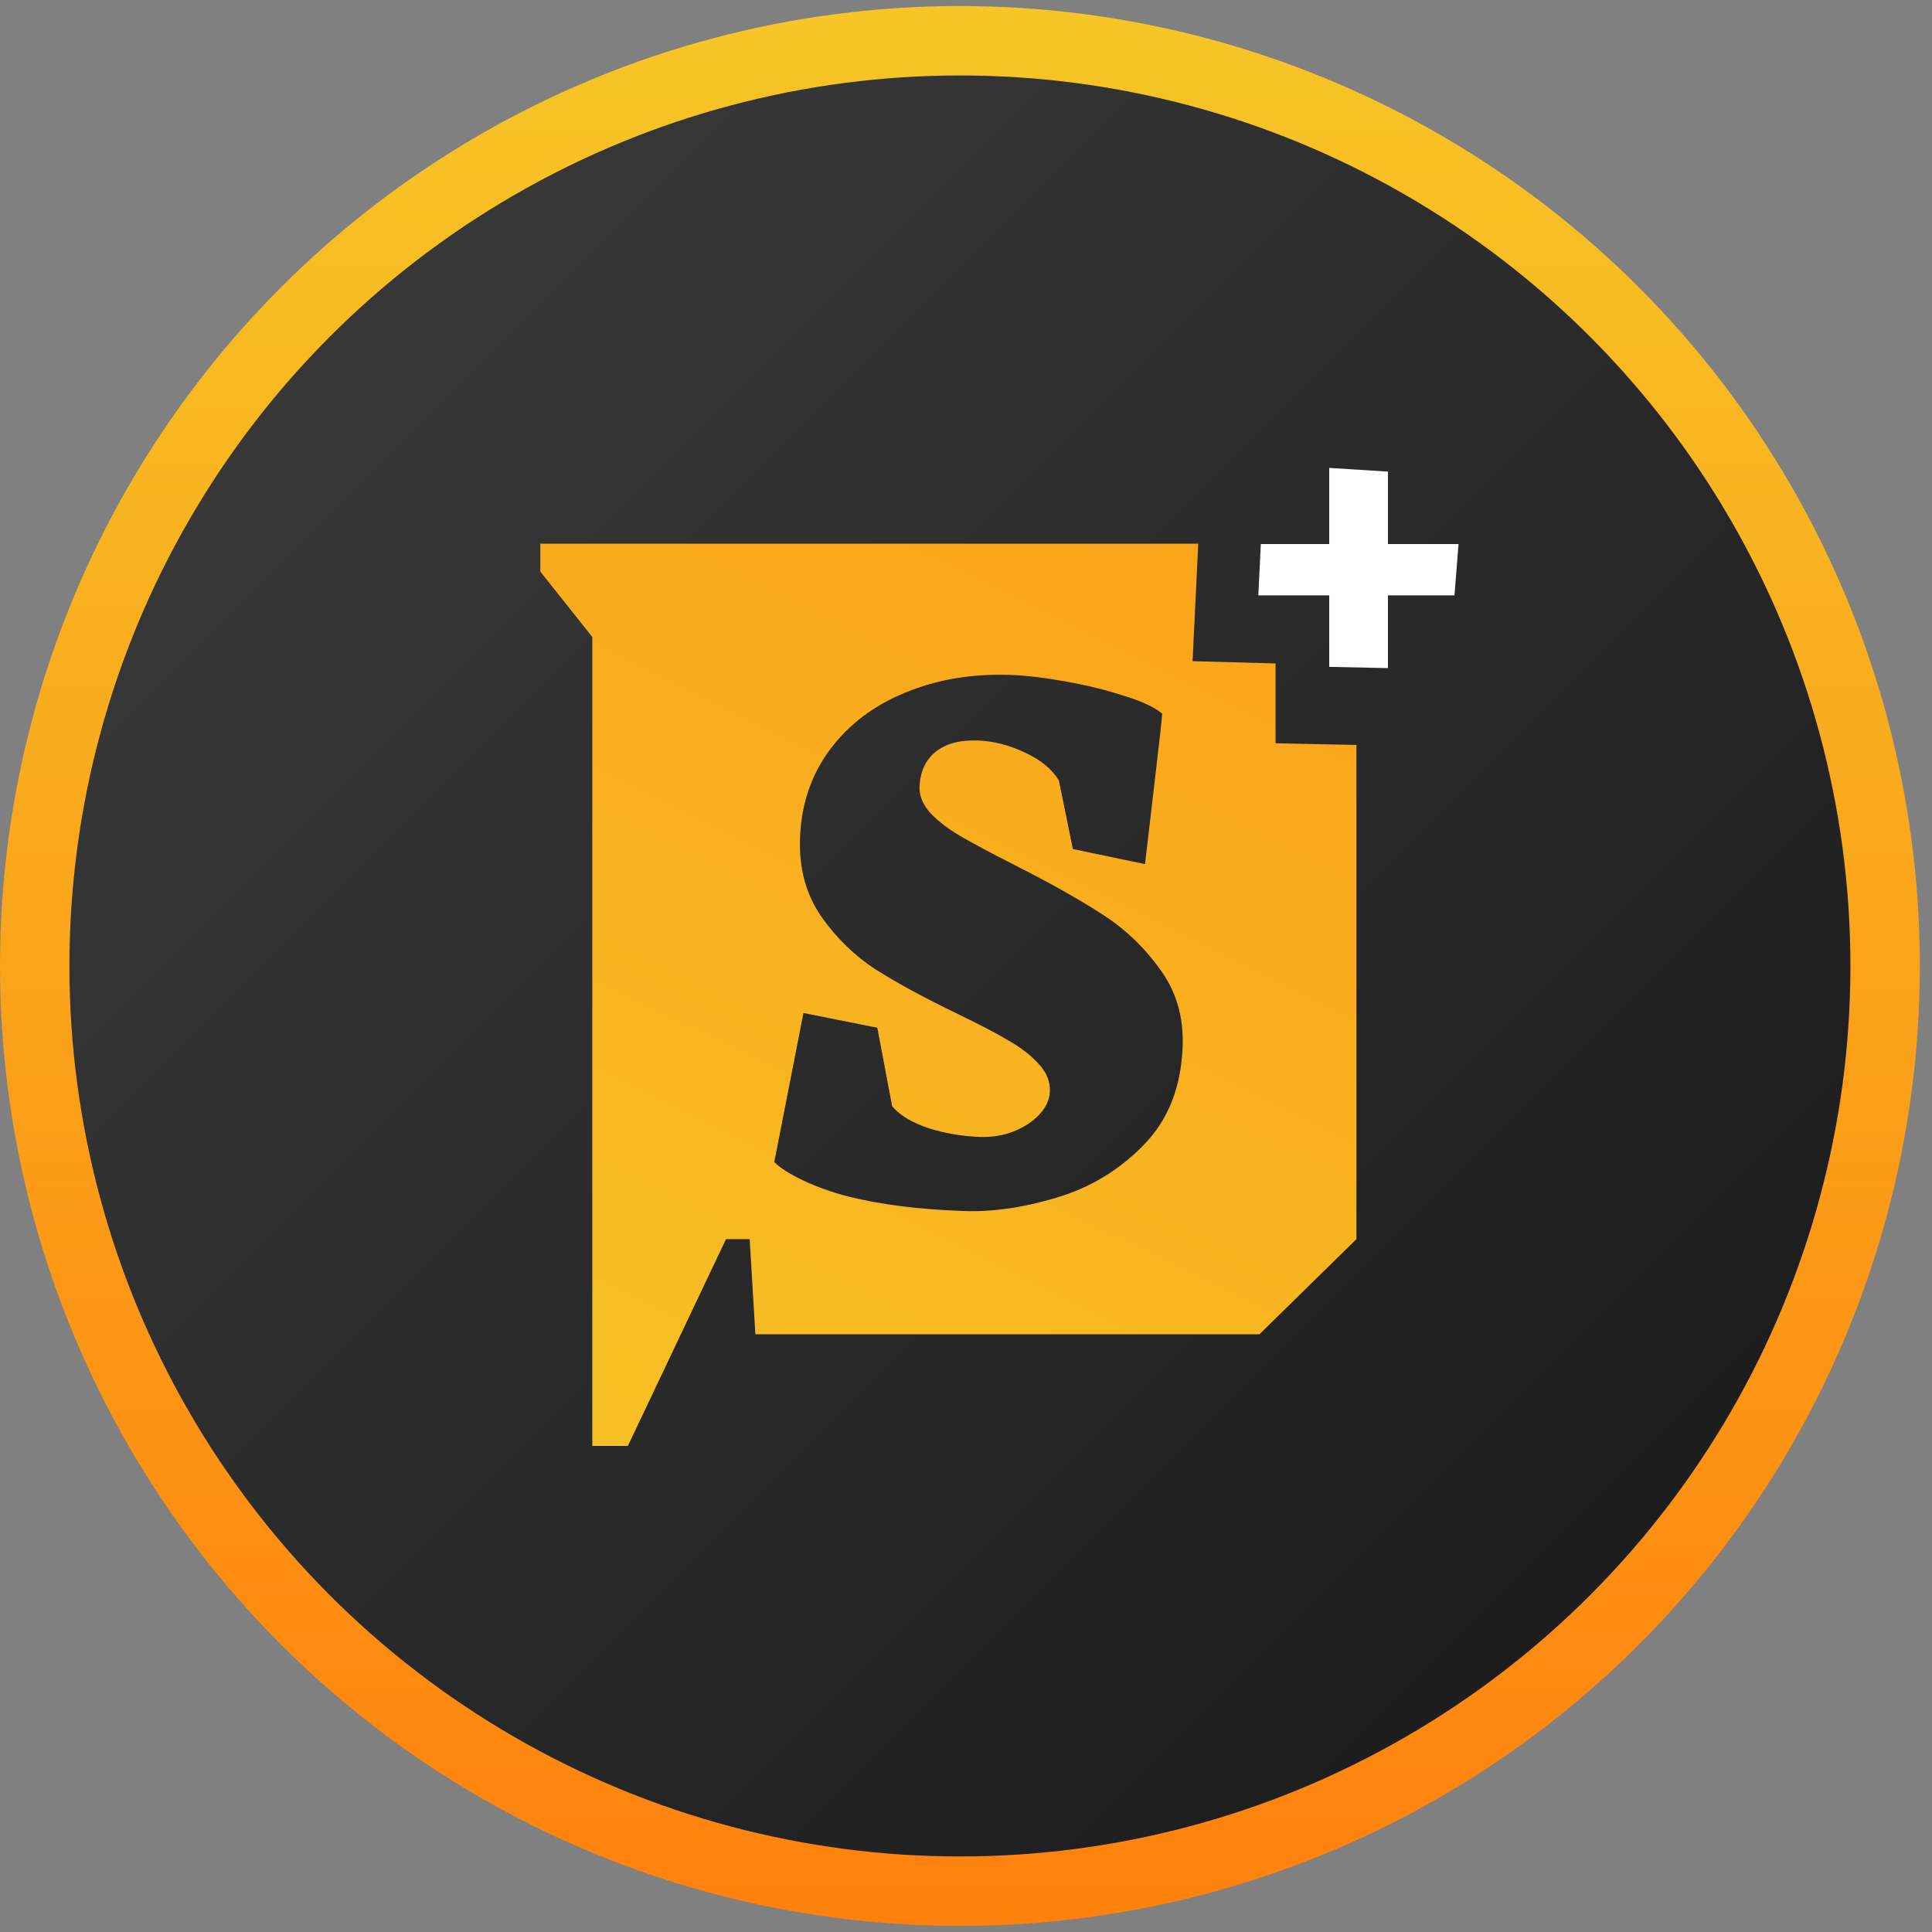<svg width="312" height="312" viewBox="0 0 312 312" fill="none" xmlns="http://www.w3.org/2000/svg">
    <rect x="0" y="0" width="312" height="312" fill="#808080" stroke="none"/>
    <g clip-path="url(#clip0)">
        <ellipse cx="155.019" cy="155.994" rx="155.019" ry="155.019" fill="url(#paint0_linear)"/>
        <circle cx="155.019" cy="155.994" r="143.807" fill="url(#paint1_linear)"/>
        <path fill-rule="evenodd" clip-rule="evenodd"
              d="M205.991 107.141V120.033L219.051 120.301V200.111L203.394 215.467H121.984L121.067 200.111H117.239L101.396 233.504H95.652V102.867L87.259 92.306V87.804L193.507 87.805L192.587 106.773L205.991 107.141ZM170.633 193.41C165.281 195.016 160.278 195.735 155.623 195.569C148.391 195.311 142.174 194.527 136.972 193.219C131.769 191.91 126.784 189.477 125.038 187.663L129.749 163.586L141.678 165.965L144.076 178.65C145.292 180.086 147.219 181.255 149.857 182.158C152.541 183.017 155.33 183.499 158.222 183.602C160.166 183.671 161.986 183.377 163.684 182.719C165.429 182.018 166.819 181.102 167.855 179.971C168.938 178.797 169.503 177.559 169.549 176.259C169.607 174.644 169.003 173.162 167.739 171.815C166.477 170.422 164.869 169.174 162.918 168.072C161.013 166.926 158.303 165.504 154.789 163.806C149.361 161.187 144.922 158.782 141.47 156.593C138.02 154.359 135.068 151.491 132.613 147.99C130.161 144.444 129.022 140.226 129.196 135.336C129.392 129.863 131.01 125.093 134.052 121.024C137.093 116.955 141.162 113.889 146.259 111.825C151.358 109.717 157.003 108.773 163.195 108.994C165.726 109.085 168.7 109.438 172.117 110.054C175.58 110.672 178.765 111.459 181.672 112.416C184.581 113.329 186.583 114.276 187.68 115.259C187.656 115.932 187.255 119.555 186.477 126.13C185.699 132.705 185.177 137.178 184.911 139.549L173.255 137.112L171.003 126.049C169.892 124.213 168.067 122.71 165.53 121.542C162.994 120.328 160.46 119.676 157.929 119.586C154.991 119.481 152.707 120.096 151.075 121.43C149.444 122.764 148.585 124.642 148.498 127.065C148.445 128.545 149.05 129.981 150.313 131.374C151.622 132.723 153.275 133.973 155.27 135.122C157.265 136.271 160.107 137.788 163.796 139.671C169.53 142.571 174.233 145.209 177.904 147.586C181.577 149.918 184.707 152.882 187.293 156.478C189.927 160.031 191.159 164.184 190.989 168.939C190.752 175.579 188.638 180.915 184.647 184.95C180.702 188.986 176.031 191.806 170.633 193.41Z"
              fill="url(#paint2_linear)"/>
        <path d="M214.657 96.144V107.691L224.14 107.892V96.144H234.884L235.54 87.86H224.14V76.162L214.657 75.56V87.86H203.611L203.208 96.144H214.657Z"
              fill="white"/>
    </g>
    <defs>
        <linearGradient id="paint0_linear" x1="155.019" y1="0.975" x2="155.019" y2="311.013"
                        gradientUnits="userSpaceOnUse">
            <stop stop-color="#F6C627"/>
            <stop offset="1" stop-color="#FF810D"/>
        </linearGradient>
        <linearGradient id="paint1_linear" x1="11.212" y1="12.187" x2="298.826" y2="299.801"
                        gradientUnits="userSpaceOnUse">
            <stop stop-color="#3E3D3D"/>
            <stop offset="1" stop-color="#171717"/>
        </linearGradient>
        <linearGradient id="paint2_linear" x1="98.471" y1="272.258" x2="285.177" y2="-106.758"
                        gradientUnits="userSpaceOnUse">
            <stop stop-color="#F6C627"/>
            <stop offset="1" stop-color="#FF810D"/>
        </linearGradient>
        <clipPath id="clip0">
            <rect width="311.013" height="311.013" fill="white"/>
        </clipPath>
    </defs>
</svg>
